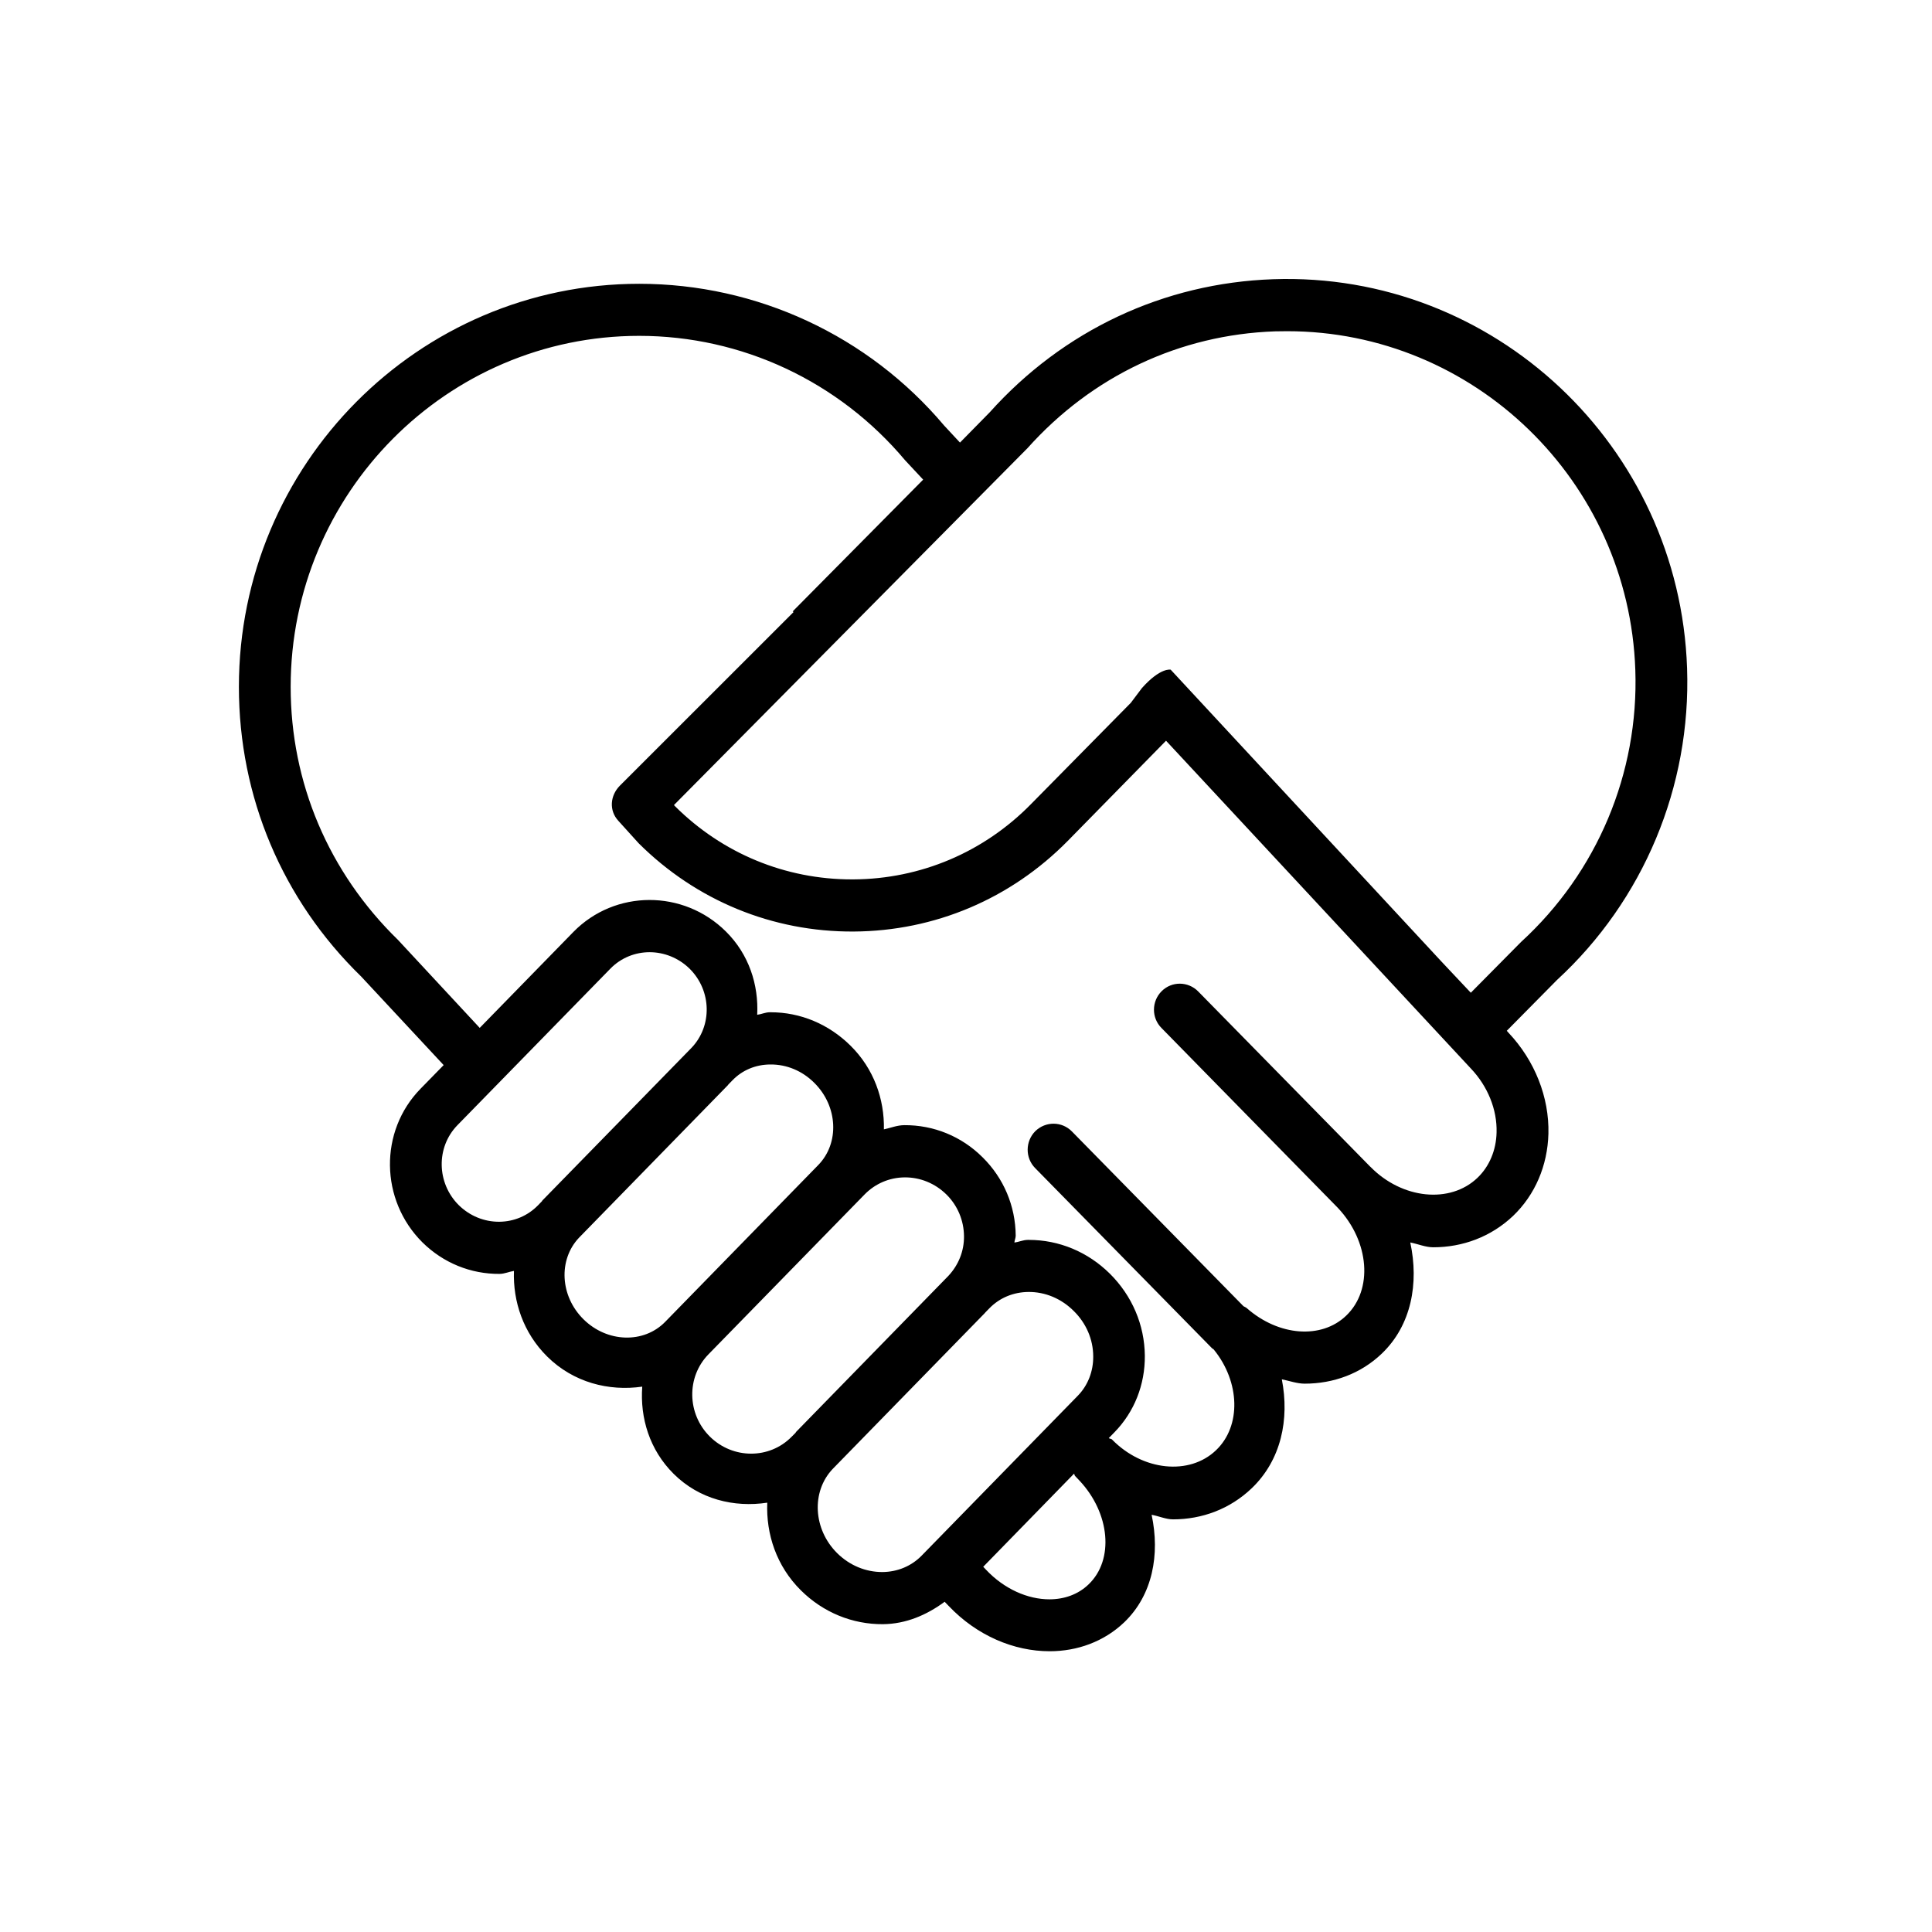 <?xml version="1.0" standalone="no"?><!DOCTYPE svg PUBLIC "-//W3C//DTD SVG 1.1//EN" "http://www.w3.org/Graphics/SVG/1.1/DTD/svg11.dtd"><svg t="1612236586040" class="icon" viewBox="0 0 1024 1024" version="1.1" xmlns="http://www.w3.org/2000/svg" p-id="3050" xmlns:xlink="http://www.w3.org/1999/xlink" width="200" height="200"><defs><style type="text/css"></style></defs><path d="M894.185 354.137C890.144 236.397 791.721 143.911 674.79 147.993c-57.941 2.017-111.235 27.071-150.225 70.544l-15.759 16.04-8.445-9.089c-40.08-47.518-99.151-75.072-161.576-75.072-116.971 0-212.166 95.798-212.166 213.619 0 58.303 22.989 112.85 64.807 153.538 0 0 18.468 19.837 43.72 46.95l-12.282 12.564c-21.982 22.505-21.495 58.991 1.051 81.416 11.03 10.868 25.573 16.809 40.929 16.688 2.625-0.04 4.968-1.172 7.555-1.577-0.567 16.202 4.927 32.769 17.574 45.333 13.98 13.859 32.77 18.547 50.425 16-1.212 16.607 3.88 33.539 16.649 46.223 13.613 13.536 32.082 17.941 49.616 15.276-0.688 16.605 4.846 33.616 17.817 46.464 11.799 11.718 27.315 18.061 43.517 17.941 12.201-0.121 23.153-4.849 32.685-11.878l2.101 2.182c15.03 15.836 34.67 24.04 53.536 24.04 14.628 0 28.768-5.052 39.557-15.353 15.07-14.466 18.992-35.962 14.507-56.971 3.795 0.685 7.595 2.423 11.352 2.423 15.357 0 30.141-5.454 41.658-16.444 15.678-14.99 20.122-36.61 16-57.779 4.042 0.805 8.039 2.302 12.121 2.302 15.192 0 29.698-5.253 40.849-15.92 15.718-15.03 19.76-37.294 15.111-58.911 4.041 0.77 8.083 2.548 12.164 2.548 15.554 0 30.585-5.498 42.342-16.648 11.637-11.151 18.263-26.627 18.71-43.558 0.483-19.313-7.234-38.787-21.173-53.533l-0.889-1.01 26.627-26.95C870.991 477.288 896.367 416.964 894.185 354.137L894.185 354.137zM285.168 638.827c-5.455 5.576-12.689 8.647-20.525 8.728-8.042 0.04-15.638-3.071-21.495-8.808-11.758-11.718-12.084-30.67-0.729-42.346l81.091-82.99c5.659-5.816 13.255-8.727 20.77-8.727 7.636 0 15.312 2.95 21.253 8.767 11.674 11.597 12.08 30.303 0.967 41.94l-78.949 80.808c-0.161 0.121-0.161 0.284-0.281 0.446L285.168 638.827 285.168 638.827zM309.247 699.23c-12.443-12.322-13.373-31.514-2.423-43.151l79.033-80.974c0.081-0.081 0.121-0.202 0.202-0.321l2.222-2.263c5.172-5.334 12.241-8.284 19.998-8.325 8.646-0.081 16.93 3.353 23.315 9.737 12.526 12.407 13.456 31.961 2.061 43.599l-81.094 83.07C341.207 712.241 321.774 711.637 309.247 699.23L309.247 699.23zM419.592 761.494c-11.758 12-31.192 11.959-43.353-0.081-12.123-12-12.486-31.555-0.769-43.558l82.868-84.849c5.616-5.696 13.091-8.887 21.092-8.968 8.281-0.081 16.162 3.152 22.18 9.049 5.981 5.901 9.254 13.82 9.335 22.143 0.081 7.918-2.95 15.313-8.285 21.013l-80.687 82.668c-0.162 0.121-0.162 0.362-0.322 0.524L419.592 761.494 419.592 761.494zM467.755 833.214c-8.931 0.04-17.454-3.514-24.043-10.019-12.724-12.647-13.775-32.488-2.464-44.528l80.648-82.628c0.161-0.121 0.202-0.241 0.325-0.402l2.223-2.264c5.373-5.498 12.644-8.525 20.605-8.606 8.887-0.081 17.414 3.474 24.038 10.059 6.626 6.505 10.305 15.071 10.345 24.04 0.081 7.961-2.829 15.437-8.163 20.891l-82.868 84.849C482.987 830.102 475.674 833.133 467.755 833.214L467.755 833.214zM576.97 839.759c-5.579 5.373-12.929 7.917-20.77 7.917-11.432 0-23.918-5.414-33.575-15.675 0 0-1.091-1.131-1.494-1.577l48.119-49.335c0.326 0.366 0.206 0.849 0.568 1.212l2.302 2.427C588.403 802.062 590.585 826.75 576.97 839.759L576.97 839.759zM783.075 624.28c-14.507 13.859-39.883 11.275-56.607-5.736-0.081-0.121-0.202-0.162-0.282-0.241l-91.113-92.812c-5.333-5.413-13.98-5.535-19.394-0.121-5.333 5.334-5.454 14.06-0.081 19.475l93.536 95.396c16.725 17.78 18.745 43.356 4.363 57.091-13.131 12.607-35.8 10.869-52.688-3.997-0.567-0.487-1.131-0.649-1.739-1.011l-90.912-92.61c-5.333-5.454-13.98-5.494-19.434-0.162-5.334 5.374-5.414 14.141-0.081 19.555l93.781 95.516c0.322 0.286 0.725 0.406 0.926 0.689 13.9 17.091 14.669 40.527 1.131 53.376-14.06 13.452-38.747 10.948-55.029-5.657-0.484-0.567-1.252-0.365-1.775-0.808l3.068-3.152c10.465-10.748 16.162-25.133 16.04-40.527-0.162-16.323-6.747-31.76-18.544-43.474-11.677-11.556-26.91-17.9-42.99-17.9l-0.524 0c-2.548 0.04-4.649 1.091-7.072 1.412 0.081-1.252 0.689-2.422 0.689-3.634-0.125-15.76-6.384-30.548-17.578-41.578-11.151-11.11-25.94-17.131-41.534-17.01-3.8 0.04-7.152 1.457-10.751 2.222 0.325-15.92-5.29-32.122-17.696-44.363-11.556-11.435-26.547-17.698-42.302-17.698l-0.486 0c-2.342 0-4.403 1.051-6.666 1.335 0.808-15.88-4.364-32.041-16.608-44.162-22.547-22.344-58.787-22.223-80.808 0.241l-49.656 50.868-43.273-46.585c-36.891-35.962-56.93-83.436-56.93-134.183 0-102.59 82.869-186.026 184.729-186.026 54.303 0 105.737 24.043 140.931 65.943l9.576 10.262-69.175 69.862c0.125 0.081 0.366 0.202 0.487 0.322l-92.043 92.002c-5.213 5.249-5.857 13.171-0.849 18.625l10.788 11.919c30.548 30.423 70.993 47.031 113.944 46.79 42.989-0.245 83.272-17.337 113.534-48.082l52.043-53.054 161.536 173.701c9.012 9.455 13.98 21.861 13.657 33.861C793.012 609.696 789.374 618.262 783.075 624.28L783.075 624.28zM544.563 237.568c34.344-38.385 80.773-60.162 131.156-61.942 2.182-0.04 4.323-0.081 6.505-0.081 98.91 0 181.09 79.235 184.529 179.557 1.896 54.668-20.203 107.233-60.568 144.166 0 0-10.465 10.545-26.627 26.909l-15.473-16.442L620.484 354.942c0 0-5.373-1.332-15.232 9.737l-5.901 7.842c-18.787 19.067-52.928 53.697-52.928 53.697-25.01 25.494-58.504 39.678-94.103 39.879l-0.806 0c-35.273 0-68.568-13.738-93.701-38.749 0 0-0.524-0.567-0.605-0.648" p-id="3051"></path></svg>